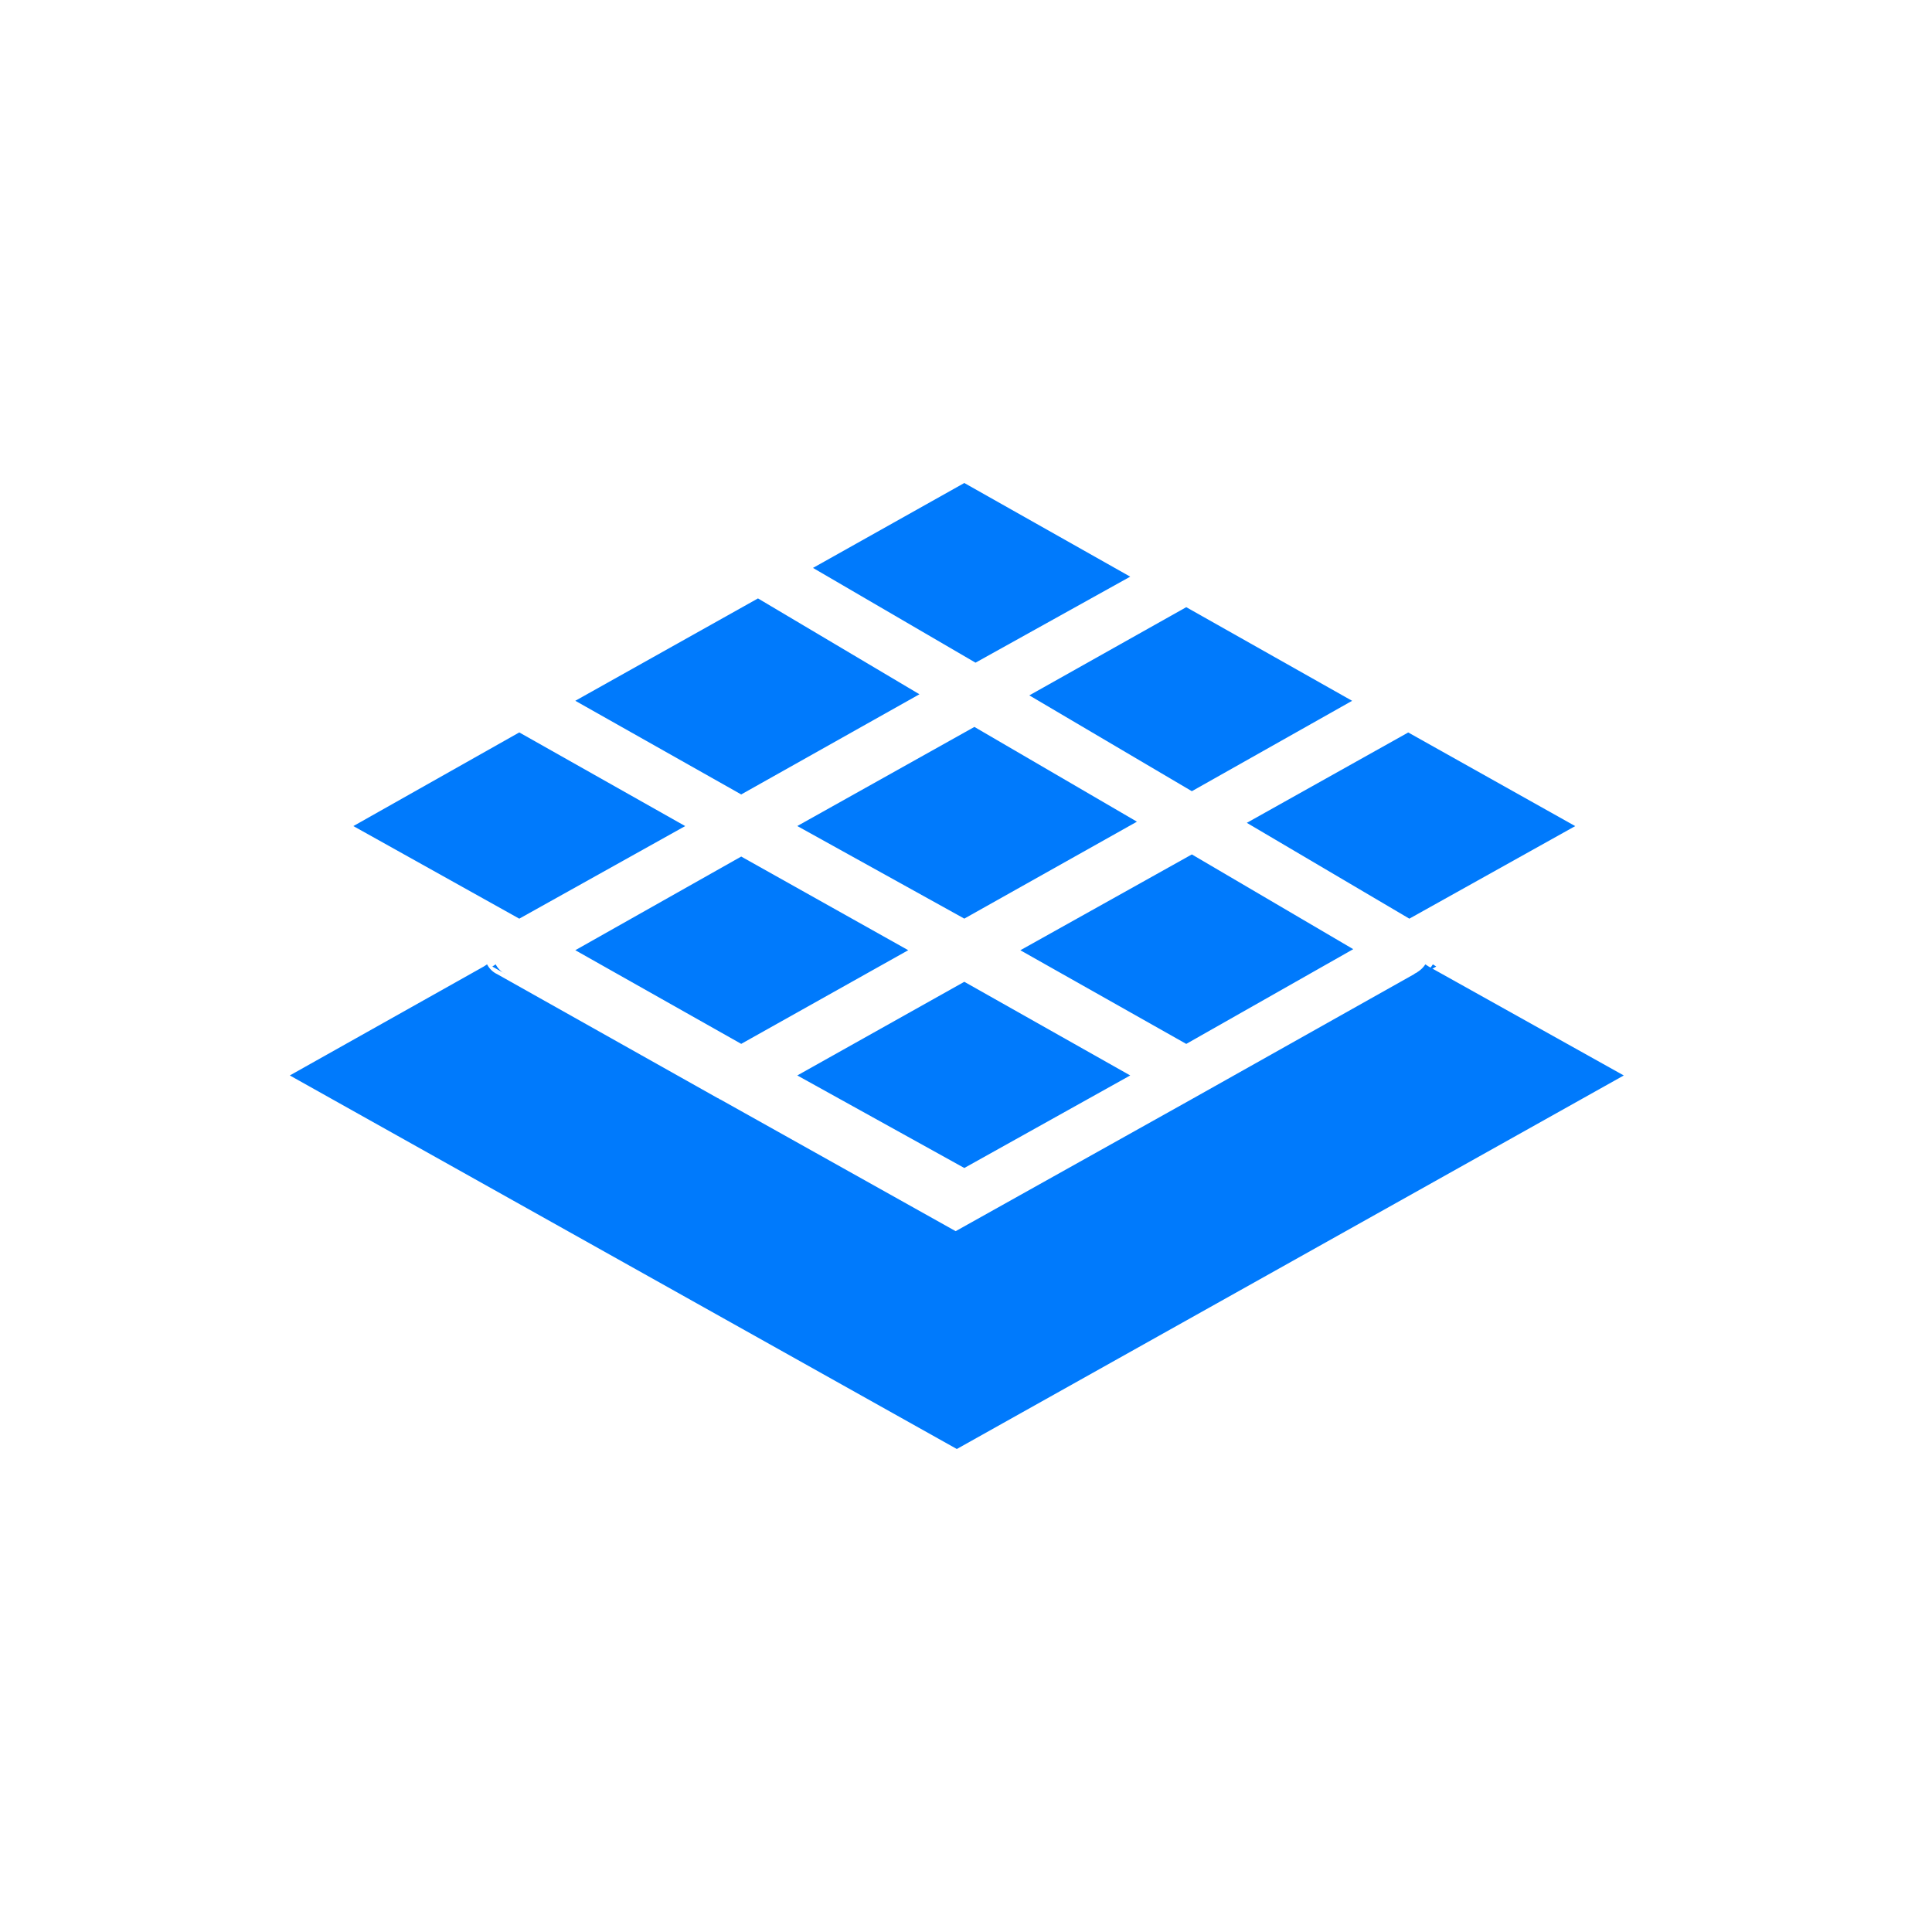 <svg xmlns="http://www.w3.org/2000/svg" width="100%" height="100%" preserveAspectRatio="xMidYMid meet" viewBox="0 0 40 40" fill="none" xmlns:v="https://vecta.io/nano"><circle cx="20" cy="20" r="20" fill="transparent"></circle><g fill="#007afc"><path d="M33.619 22.266L19.81 30 6 22.266l4.015-2.255.07-.045a.45.45 0 0 0 .209.203l4.572 2.57c.023 0 .023.023.046.023l4.874 2.728 4.92-2.751 4.572-2.57c.023-.023.046-.023.07-.045a.52.52 0 0 0 .162-.158l.07.045 4.038 2.255zm-19.433-5.163l-3.435 1.917-3.435-1.917 3.435-1.939 3.435 1.939zm4.618 2.57l-3.458 1.939-3.435-1.939 3.435-1.939 3.458 1.939zm4.596 2.593l-3.435 1.916-3.458-1.916 3.458-1.939 3.435 1.939zm.139-5.254l-3.574 2.007-3.458-1.917 3.667-2.052 3.365 1.962zm4.479 2.639l-3.458 1.962-3.435-1.939 3.551-1.984 3.342 1.962zM15.694 12.39l3.342 1.984-3.69 2.074-3.435-1.939 3.783-2.12zm7.706-.451l-3.203 1.781-3.365-1.962L19.965 10l3.435 1.939z"></path><path d="M27.995 14.509l-3.319 1.872-3.365-1.984 3.249-1.826 3.435 1.939zm4.619 2.594l-3.435 1.917-3.365-1.984 3.342-1.871 3.458 1.939zm-22.351 2.863l-.07.045.279.158a.45.45 0 0 1-.209-.203zm19.403 0c-.046.068-.093.135-.162.18l.232-.135-.07-.045z"></path></g></svg>